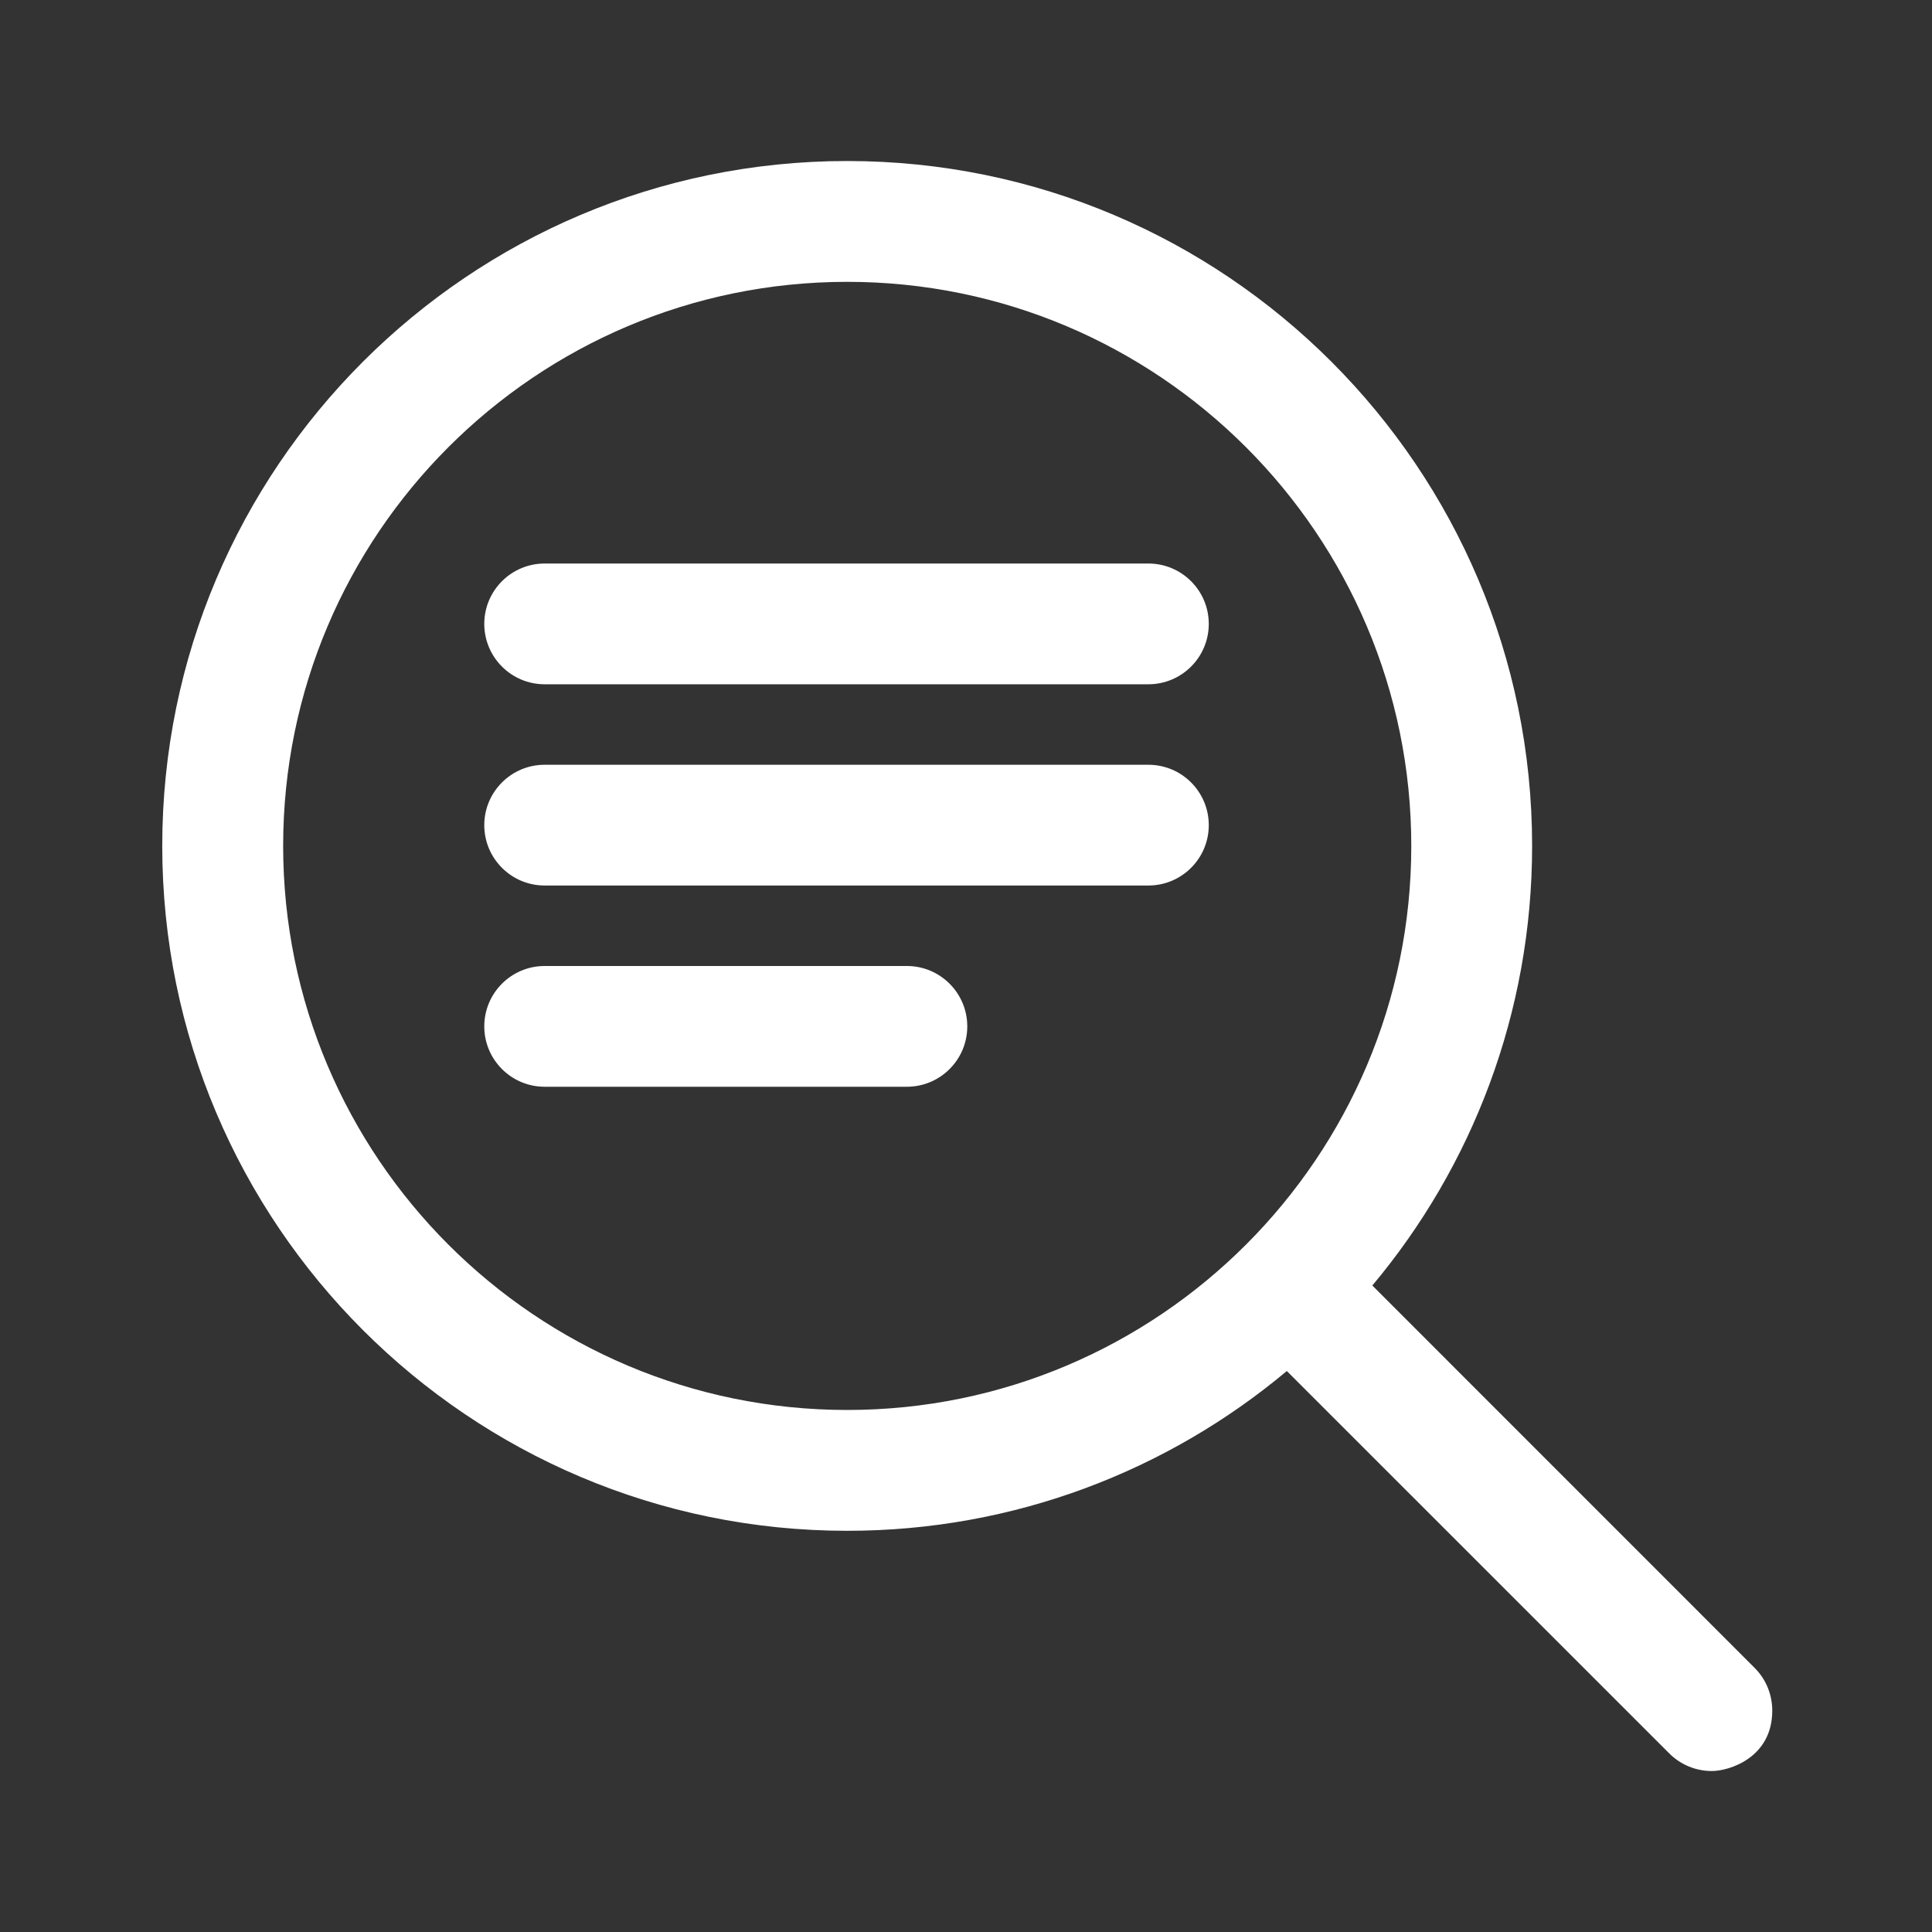 <svg width="50" height="50" viewBox="0 0 50 50" fill="none" xmlns="http://www.w3.org/2000/svg">
<rect x="0" y="0" width="50" height="50" fill="#333333" stroke="none"/>
<path d="M33.303 35.482C30.222 38.061 26.253 39.617 21.926 39.617C12.141 39.617 4.199 31.675 4.199 21.892C4.199 12.109 12.141 4.167 21.926 4.167C31.708 4.167 39.651 12.109 39.651 21.892C39.651 26.221 38.095 30.192 35.516 33.269L45.41 43.165C45.714 43.469 45.866 43.869 45.866 44.271C45.866 45.494 44.747 45.834 44.303 45.834C43.903 45.834 43.503 45.682 43.197 45.375L33.303 35.482ZM21.926 7.294C13.868 7.294 7.328 13.836 7.328 21.892C7.328 29.948 13.868 36.49 21.926 36.49C29.98 36.49 36.524 29.948 36.524 21.892C36.524 13.836 29.98 7.294 21.926 7.294ZM23.47 25H14.095C13.233 25 12.533 25.7 12.533 26.563C12.533 27.425 13.233 28.125 14.095 28.125H23.47C24.333 28.125 25.033 27.425 25.033 26.563C25.033 25.7 24.333 25 23.47 25ZM29.72 19.792H14.095C13.233 19.792 12.533 20.492 12.533 21.355C12.533 22.217 13.233 22.917 14.095 22.917H29.72C30.583 22.917 31.283 22.217 31.283 21.355C31.283 20.492 30.583 19.792 29.72 19.792ZM29.72 14.584H14.095C13.233 14.584 12.533 15.284 12.533 16.146C12.533 17.009 13.233 17.709 14.095 17.709H29.72C30.583 17.709 31.283 17.009 31.283 16.146C31.283 15.284 30.583 14.584 29.72 14.584Z" fill="white"/>
</svg>
